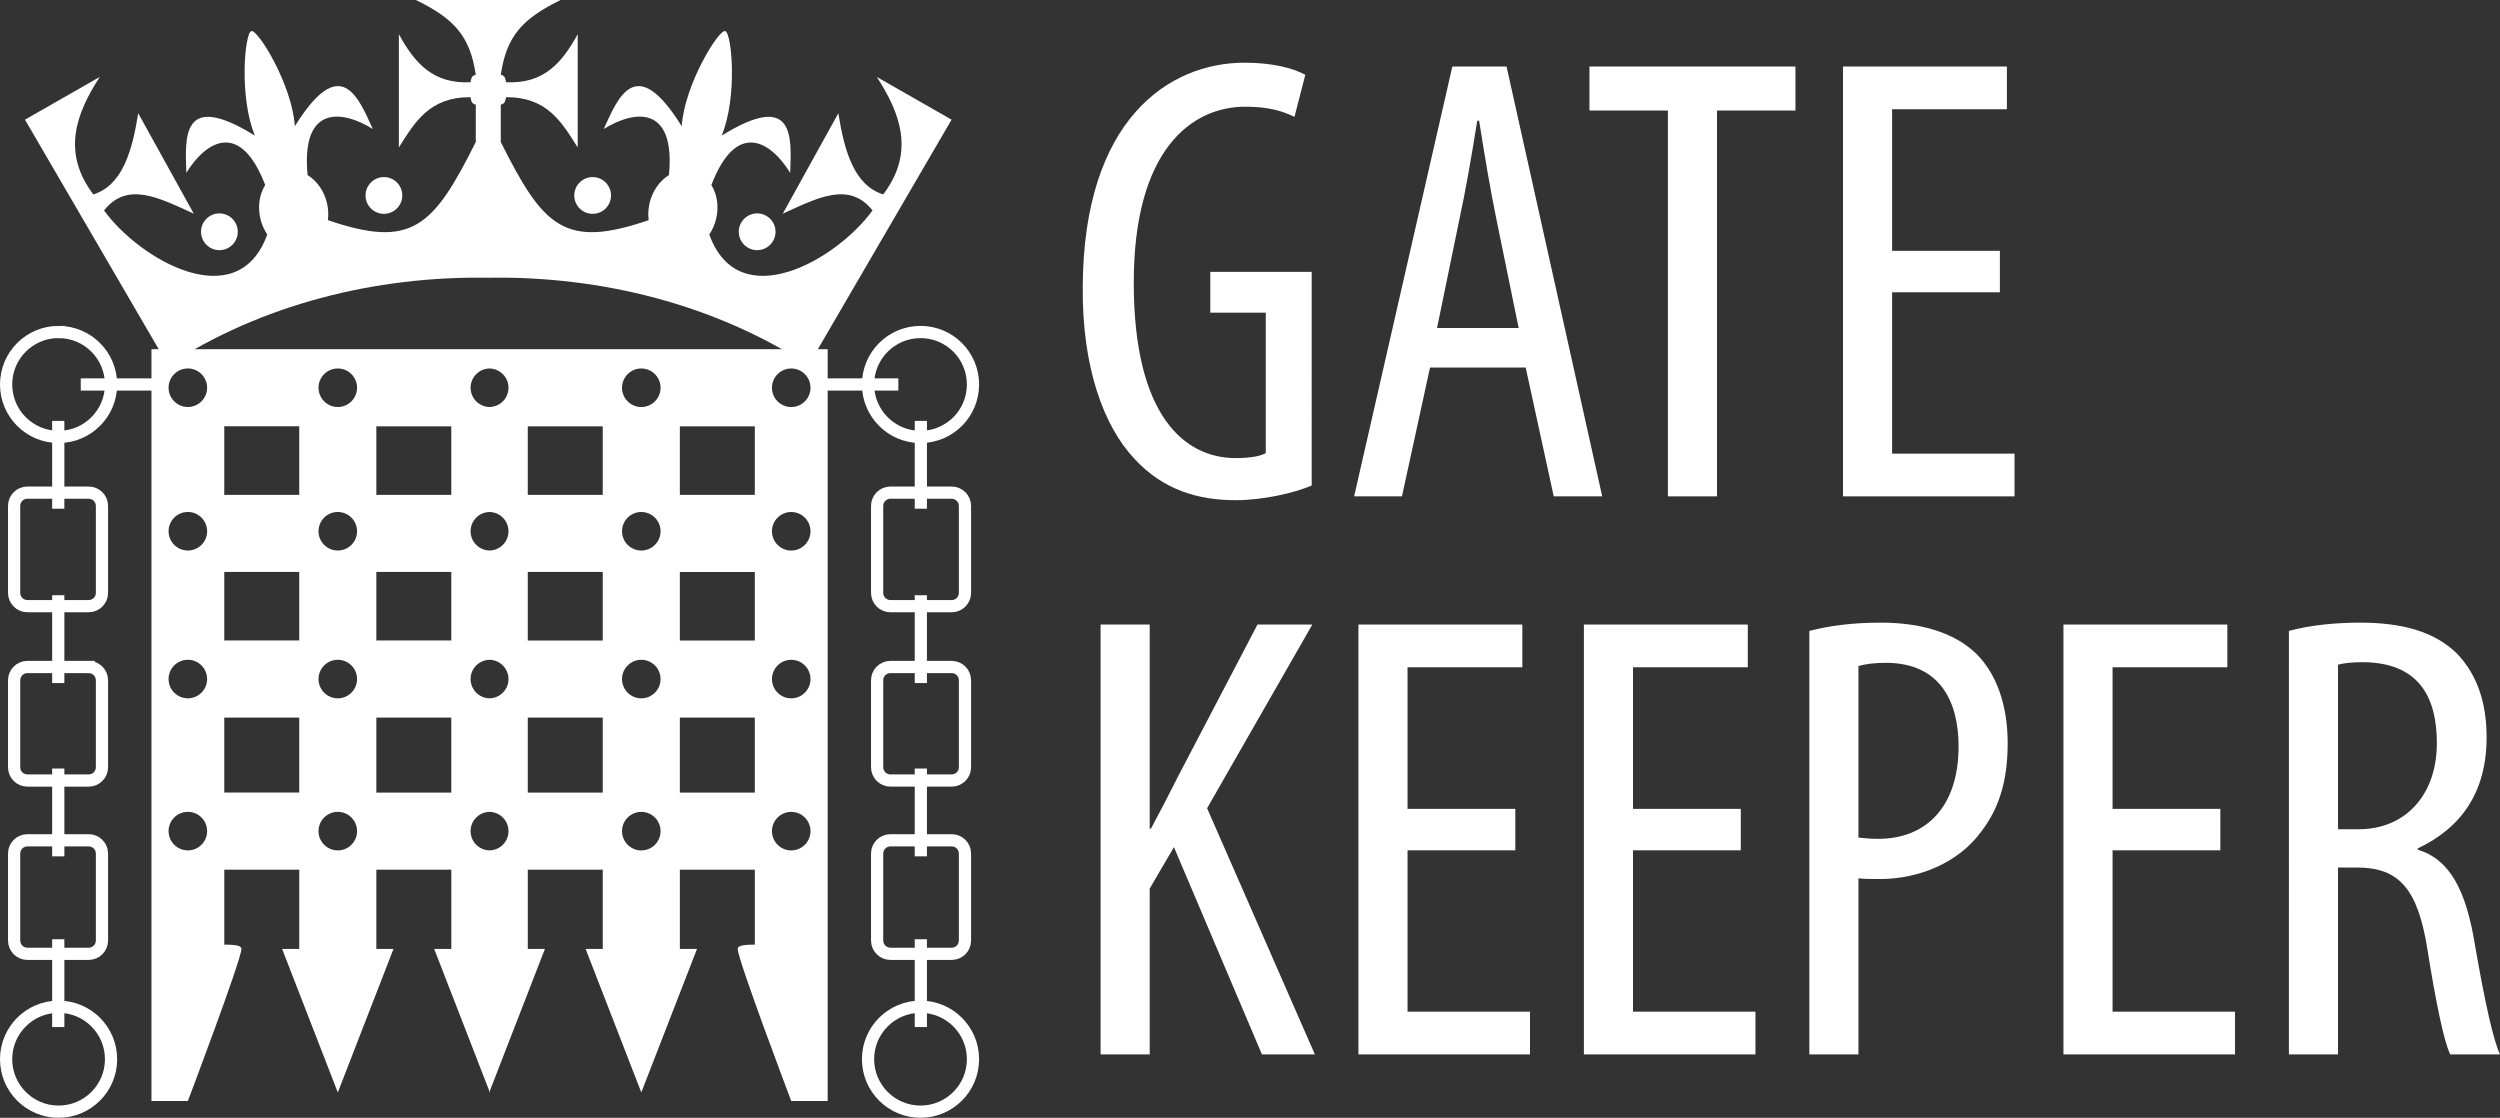 <?xml version="1.0" encoding="UTF-8" standalone="no"?>
<!-- Created with Inkscape (http://www.inkscape.org/) -->

<svg
   xmlns:dc="http://purl.org/dc/elements/1.1/"
   xmlns:cc="http://creativecommons.org/ns#"
   xmlns:rdf="http://www.w3.org/1999/02/22-rdf-syntax-ns#"
   xmlns:svg="http://www.w3.org/2000/svg"
   xmlns="http://www.w3.org/2000/svg"
   xmlns:xlink="http://www.w3.org/1999/xlink"
   xmlns:sodipodi="http://sodipodi.sourceforge.net/DTD/sodipodi-0.dtd"
   xmlns:inkscape="http://www.inkscape.org/namespaces/inkscape"
   id="svg2"
   version="1.1"
   viewBox="0 0 156.8 70.107"
   inkscape:export-filename="C:\Users\sr41756\Desktop\gatekeeper.png"
   inkscape:export-xdpi="61.620094"
   inkscape:export-ydpi="61.620094"
   inkscape:version="0.92.1 r15371"
   sodipodi:docname="gatekeeper-dark.svg"
   width="167.254"
   height="74.781">
  <rect x="0" y="0" width="156.8" height="70.107" fill="#333333" stroke="none"/>
  <defs
     id="defs4">
    <linearGradient
       id="linearGradient3822">
      <stop
         style="stop-color:#008f00;stop-opacity:1;"
         id="stop3824"
         offset="0" />
      <stop
         style="stop-color:#ffffff;stop-opacity:1;"
         id="stop3826"
         offset="1" />
    </linearGradient>
    <linearGradient
       id="linearGradient3795">
      <stop
         style="stop-color:#2f9600;stop-opacity:1;"
         id="stop3797"
         offset="0" />
      <stop
         style="stop-color:#ffffff;stop-opacity:1;"
         id="stop3799"
         offset="1" />
    </linearGradient>
    <linearGradient
       gradientTransform="matrix(-0.532,0,0,0.714,433.894,175.301)"
       gradientUnits="userSpaceOnUse"
       id="linearGradient4158"
       x1="275.551"
       x2="269.846"
       y1="168.021"
       y2="158.976"
       inkscape:collect="always"
       xlink:href="#linearGradient3822" />
    <linearGradient
       gradientTransform="matrix(0.854,0,0,0.854,65.072,151.796)"
       gradientUnits="userSpaceOnUse"
       id="linearGradient4164"
       x1="275.551"
       x2="269.846"
       y1="168.021"
       y2="158.976"
       inkscape:collect="always"
       xlink:href="#linearGradient3822" />
    <linearGradient
       gradientTransform="translate(59.367,135.152)"
       gradientUnits="userSpaceOnUse"
       id="linearGradient4239"
       x1="289.231"
       x2="281.022"
       y1="151.374"
       y2="143.241"
       inkscape:collect="always"
       xlink:href="#linearGradient3795" />
    <linearGradient
       gradientTransform="matrix(0.854,0,0,0.854,64.357,151.406)"
       gradientUnits="userSpaceOnUse"
       id="linearGradient3083"
       x1="289.231"
       x2="281.022"
       y1="151.374"
       y2="143.241"
       inkscape:collect="always"
       xlink:href="#linearGradient3795" />
    <linearGradient
       gradientUnits="userSpaceOnUse"
       id="linearGradient3866"
       x1="338.549"
       x2="328.881"
       y1="282.634"
       y2="274.081"
       inkscape:collect="always"
       xlink:href="#linearGradient3795" />
    <linearGradient
       gradientUnits="userSpaceOnUse"
       id="linearGradient3875"
       x1="335.632"
       x2="328.571"
       y1="281.574"
       y2="274.832"
       inkscape:collect="always"
       xlink:href="#linearGradient3795" />
    <linearGradient
       gradientUnits="userSpaceOnUse"
       id="linearGradient3891"
       x1="335.632"
       x2="328.571"
       y1="281.574"
       y2="274.832"
       inkscape:collect="always"
       xlink:href="#linearGradient3795" />
    <linearGradient
       gradientUnits="userSpaceOnUse"
       id="linearGradient3905"
       x1="335.632"
       x2="328.571"
       y1="281.574"
       y2="274.832"
       inkscape:collect="always"
       xlink:href="#linearGradient3795" />
    <linearGradient
       gradientUnits="userSpaceOnUse"
       id="linearGradient3907"
       x1="335.632"
       x2="328.571"
       y1="281.574"
       y2="274.832"
       inkscape:collect="always"
       xlink:href="#linearGradient3795" />
  </defs>
  <sodipodi:namedview
     bordercolor="#666666"
     borderopacity="1.0"
     fit-margin-bottom="0"
     fit-margin-left="0"
     fit-margin-right="0"
     fit-margin-top="0"
     id="base"
     pagecolor="#ffffff"
     showgrid="true"
     inkscape:current-layer="layer1"
     inkscape:cx="191.99359"
     inkscape:cy="-116.94113"
     inkscape:document-units="px"
     inkscape:pageopacity="0.0"
     inkscape:pageshadow="2"
     inkscape:window-height="1017"
     inkscape:window-maximized="1"
     inkscape:window-width="1920"
     inkscape:window-x="-8"
     inkscape:window-y="-8"
     inkscape:zoom="1.1273459">
    <inkscape:grid
       empspacing="5"
       enabled="true"
       id="grid3163"
       originx="-323.371"
       originy="0"
       snapvisiblegridlinesonly="true"
       type="xygrid"
       visible="true"
       spacingx="1"
       spacingy="1" />
  </sodipodi:namedview>
  <g
     id="layer1"
     transform="translate(-476.139,-261.993)"
     inkscape:groupmode="layer"
     inkscape:label="Layer 1">
    <g
       style="font-style:normal;font-variant:normal;font-weight:normal;font-stretch:normal;font-size:40px;line-height:125%;font-family:'Myriad Pro';-inkscape-font-specification:'Myriad Pro';letter-spacing:0px;word-spacing:0px;fill:#ffffff;fill-opacity:1;stroke:none"
       id="Crown"
       transform="matrix(0.134,0,0,0.134,475.83,261.522)">
      <circle
         style="fill:#ffffff;fill-opacity:1"
         cx="105"
         cy="112"
         id="circle4"
         r="8.6" />
      <circle
         style="fill:#ffffff;fill-opacity:1"
         cx="182"
         cy="95"
         id="circle6"
         r="8.6" />
      <path
         style="fill:#ffffff;fill-opacity:1"
         d="m 412.7,39.522 c 10.872,16.794 18.063,35.141 3,55 -13.565,-4.295 -18.154,-20.093 -21,-38 l -26,47 c 16.31,-7.443 31.082,-15.262 42,-1.522 -16.575,22.95 -62.557,49.67 -76.406,11.272 1.448,-2.147 2.57,-4.648 3.219,-7.406 1.362,-5.795 0.396,-11.507 -2.25,-15.75 11.794,-30.673 27.828,-20.376 36.906,-5.719 0.546,-16.316 2.55,-38.864 -32.094,-17.406 7.512,-17.968 4.772,-48.205 1.656,-48.938 -3.117,-0.732 -19.065,25.129 -20.344,44.563 -21.458,-34.644 -29.721,-13.57 -36.5,1.281 14.657,-9.078 33.636,-11.153 30.531,21.563 -4.259,2.62 -7.7,7.298 -9.063,13.094 -0.644,2.739 -0.77,5.448 -0.438,8 C 266.7,120 256.7,110 236.7,70 V 52.506 c 2,-0.506 2,-1.506 2.5,-3.5 19.124,-0.11 25.949,11.557 33.5,23.516 v -53 C 265.26,33.125 256.668,42.855 239.2,42.006 238.7,40 238.7,39 236.7,38.506 239.41,20.26 246.881,12.265 264.7,3.522 L 231,3.506 v 0 h -0.15 -0.15 v 0 L 197,3.522 c 17.819,8.744 25.29,16.738 28,34.984 -2,0.494 -2,1.494 -2.5,3.5 -17.468,0.849 -26.061,-8.881 -33.5,-22.484 v 53 C 196.55,60.563 203.376,48.897 222.5,49.006 223,51 223,52 225,52.506 V 70 c -20,40 -30,50 -69.219,36.553 0.332,-2.552 0.206,-5.261 -0.438,-8 -1.362,-5.795 -4.803,-10.474 -9.063,-13.094 -3.105,-32.715 15.874,-30.641 30.531,-21.563 -6.78,-14.851 -15.042,-35.925 -36.5,-1.281 -1.279,-19.433 -17.227,-45.295 -20.344,-44.563 -3.117,0.733 -5.856,30.97 1.656,48.938 -34.644,-21.458 -32.64,1.09 -32.094,17.406 9.079,-14.657 25.112,-24.954 36.906,5.719 -2.646,4.243 -3.612,9.955 -2.25,15.75 0.648,2.758 1.77,5.259 3.219,7.406 C 113.557,151.67 67.575,124.95 51,102 61.918,88.26 76.69,96.079 93,103.522 l -26,-47 c -2.846,17.907 -7.435,33.705 -21,38 -15.063,-19.859 -7.873,-38.206 3,-55 l -35,20 67,115 c 43.636,-28.458 96.889,-41.869 149.7,-41.018 v 0.002 c 0.05,-0.001 0.1,0 0.149,-0.001 0.051,0.001 0.101,0 0.15,0.001 v -0.002 c 52.811,-0.851 106.065,12.56 149.7,41.018 l 67,-115 z"
         id="path8"
         inkscape:connector-curvature="0" />
      <circle
         style="fill:#ffffff;fill-opacity:1"
         cx="356.7"
         cy="112"
         id="circle10"
         r="8.6" />
      <circle
         style="fill:#ffffff;fill-opacity:1"
         cx="279.7"
         cy="95"
         id="circle12"
         r="8.6" />
    </g>
    <path
       style="font-style:normal;font-variant:normal;font-weight:normal;font-stretch:normal;font-size:40px;line-height:125%;font-family:'Myriad Pro';-inkscape-font-specification:'Myriad Pro';letter-spacing:0px;word-spacing:0px;fill:#ffffff;fill-opacity:1;stroke:none"
       d="m 506.864,283.893 h -0.04 -21.186 v 47.155 h 2.284 c 0,0 3.359,-8.867 3.359,-9.538 0,-0.187 -0.269,-0.269 -1.075,-0.269 v -4.702 h 4.702 v 4.971 h -1.075 l 3.493,9.001 3.493,-9.001 h -1.075 v -4.971 h 4.702 v 4.971 h -1.075 l 3.453,8.897 v 0.104 l 0.02,-0.052 0.02,0.052 v -0.104 l 3.453,-8.897 h -1.075 v -4.971 h 4.702 v 4.971 h -1.075 l 3.493,9.001 3.493,-9.001 h -1.075 v -4.971 h 4.702 v 4.702 c -0.806,0 -1.075,0.082 -1.075,0.269 0,0.672 3.359,9.538 3.359,9.538 h 2.284 v -47.155 h -21.186 z m -18.943,31.437 c -0.667,0 -1.209,-0.542 -1.209,-1.209 0,-0.667 0.542,-1.209 1.209,-1.209 0.667,0 1.209,0.542 1.209,1.209 0,0.668 -0.542,1.209 -1.209,1.209 z m 0,-9.538 c -0.667,0 -1.209,-0.542 -1.209,-1.209 0,-0.667 0.542,-1.209 1.209,-1.209 0.667,0 1.209,0.542 1.209,1.209 0,0.668 -0.542,1.209 -1.209,1.209 z m 0,-9.27 c -0.667,0 -1.209,-0.542 -1.209,-1.209 0,-0.667 0.542,-1.209 1.209,-1.209 0.667,0 1.209,0.542 1.209,1.209 0,0.667 -0.542,1.209 -1.209,1.209 z m 0,-9.001 c -0.667,0 -1.209,-0.542 -1.209,-1.209 0,-0.667 0.542,-1.209 1.209,-1.209 0.667,0 1.209,0.542 1.209,1.209 0,0.667 -0.542,1.209 -1.209,1.209 z m 6.986,24.182 h -4.702 v -4.702 h 4.702 z m 0,-9.538 h -4.702 v -4.299 h 4.702 z m 0,-9.135 h -4.702 v -4.299 h 4.702 z m 2.418,22.301 c -0.667,0 -1.209,-0.542 -1.209,-1.209 0,-0.667 0.542,-1.209 1.209,-1.209 0.667,0 1.209,0.542 1.209,1.209 0,0.668 -0.542,1.209 -1.209,1.209 z m 0,-9.538 c -0.667,0 -1.209,-0.542 -1.209,-1.209 0,-0.667 0.542,-1.209 1.209,-1.209 0.667,0 1.209,0.542 1.209,1.209 0,0.668 -0.542,1.209 -1.209,1.209 z m 0,-9.27 c -0.667,0 -1.209,-0.542 -1.209,-1.209 0,-0.667 0.542,-1.209 1.209,-1.209 0.667,0 1.209,0.542 1.209,1.209 0,0.667 -0.542,1.209 -1.209,1.209 z m 0,-9.001 c -0.667,0 -1.209,-0.542 -1.209,-1.209 0,-0.667 0.542,-1.209 1.209,-1.209 0.667,0 1.209,0.542 1.209,1.209 0,0.667 -0.542,1.209 -1.209,1.209 z m 7.12,24.182 h -4.702 v -4.702 h 4.702 z m 0,-9.538 h -4.702 v -4.299 h 4.702 z m 0,-9.135 h -4.702 v -4.299 h 4.702 z m 2.398,22.3 c -0.658,-0.011 -1.189,-0.547 -1.189,-1.208 0,-0.66 0.531,-1.197 1.189,-1.208 0.658,0.011 1.189,0.548 1.189,1.208 -1.4e-4,0.661 -0.531,1.197 -1.189,1.208 z m 0,-9.538 c -0.658,-0.011 -1.189,-0.547 -1.189,-1.208 0,-0.66 0.531,-1.197 1.189,-1.208 0.658,0.011 1.189,0.548 1.189,1.208 -1.4e-4,0.661 -0.531,1.197 -1.189,1.208 z m 0,-9.27 c -0.658,-0.011 -1.189,-0.547 -1.189,-1.208 0,-0.661 0.531,-1.197 1.189,-1.208 0.658,0.011 1.189,0.548 1.189,1.208 -1.4e-4,0.661 -0.531,1.197 -1.189,1.208 z m 0,-9.001 c -0.658,-0.011 -1.189,-0.547 -1.189,-1.208 0,-0.661 0.531,-1.197 1.189,-1.208 0.658,0.011 1.189,0.548 1.189,1.208 -1.4e-4,0.661 -0.531,1.197 -1.189,1.208 z m 7.1,24.183 h -4.702 v -4.702 h 4.702 z m 0,-9.538 h -4.702 v -4.299 h 4.702 z m 0,-9.135 h -4.702 v -4.299 h 4.702 z m 2.418,22.301 c -0.667,0 -1.209,-0.542 -1.209,-1.209 0,-0.667 0.542,-1.209 1.209,-1.209 0.667,0 1.209,0.542 1.209,1.209 0,0.668 -0.542,1.209 -1.209,1.209 z m 0,-9.538 c -0.667,0 -1.209,-0.542 -1.209,-1.209 0,-0.667 0.542,-1.209 1.209,-1.209 0.667,0 1.209,0.542 1.209,1.209 0,0.668 -0.542,1.209 -1.209,1.209 z m 0,-9.27 c -0.667,0 -1.209,-0.542 -1.209,-1.209 0,-0.667 0.542,-1.209 1.209,-1.209 0.667,0 1.209,0.542 1.209,1.209 0,0.667 -0.542,1.209 -1.209,1.209 z m 0,-9.001 c -0.667,0 -1.209,-0.542 -1.209,-1.209 0,-0.667 0.542,-1.209 1.209,-1.209 0.667,0 1.209,0.542 1.209,1.209 0,0.667 -0.542,1.209 -1.209,1.209 z m 7.12,24.182 h -4.702 v -4.702 h 4.702 z m 0,-9.538 h -4.702 v -4.299 h 4.702 z m 0,-9.135 h -4.702 v -4.299 h 4.702 z m 2.284,22.301 c -0.667,0 -1.209,-0.542 -1.209,-1.209 0,-0.667 0.542,-1.209 1.209,-1.209 0.667,0 1.209,0.542 1.209,1.209 0,0.668 -0.542,1.209 -1.209,1.209 z m 0,-9.538 c -0.667,0 -1.209,-0.542 -1.209,-1.209 0,-0.667 0.542,-1.209 1.209,-1.209 0.667,0 1.209,0.542 1.209,1.209 0,0.668 -0.542,1.209 -1.209,1.209 z m 0,-9.27 c -0.667,0 -1.209,-0.542 -1.209,-1.209 0,-0.667 0.542,-1.209 1.209,-1.209 0.667,0 1.209,0.542 1.209,1.209 0,0.667 -0.542,1.209 -1.209,1.209 z m 0,-9.001 c -0.667,0 -1.209,-0.542 -1.209,-1.209 0,-0.667 0.542,-1.209 1.209,-1.209 0.667,0 1.209,0.542 1.209,1.209 0,0.667 -0.542,1.209 -1.209,1.209 z"
       id="Portcullis"
       inkscape:connector-curvature="0" />
    <path
       style="font-style:normal;font-variant:normal;font-weight:normal;font-stretch:normal;font-size:40px;line-height:125%;font-family:'Myriad Pro';-inkscape-font-specification:'Myriad Pro';letter-spacing:0px;word-spacing:0px;fill:none;stroke:#ffffff;stroke-width:0.766;stroke-miterlimit:10;stroke-opacity:1"
       d="m 533.894,289.398 c -0.007,0 -0.013,5.4e-4 -0.02,5.4e-4 -1.818,0 -3.291,-1.474 -3.291,-3.291"
       id="path17"
       stroke-miterlimit="10"
       inkscape:connector-curvature="0" />
    <path
       style="font-style:normal;font-variant:normal;font-weight:normal;font-stretch:normal;font-size:40px;line-height:125%;font-family:'Myriad Pro';-inkscape-font-specification:'Myriad Pro';letter-spacing:0px;word-spacing:0px;fill:none;stroke:#ffffff;stroke-width:0.766;stroke-miterlimit:10;stroke-opacity:1"
       d="m 533.894,289.398 c 1.809,-0.011 3.271,-1.48 3.271,-3.291 0,-1.818 -1.474,-3.291 -3.291,-3.291 -1.818,0 -3.291,1.474 -3.291,3.291"
       id="path19"
       stroke-miterlimit="10"
       inkscape:connector-curvature="0" />
    <line
       style="font-style:normal;font-variant:normal;font-weight:normal;font-stretch:normal;font-size:40px;line-height:125%;font-family:'Myriad Pro';-inkscape-font-specification:'Myriad Pro';letter-spacing:0px;word-spacing:0px;fill:none;stroke:#ffffff;stroke-width:0.766;stroke-opacity:1"
       id="line21"
       x1="532.483"
       x2="530.582"
       y1="286.107"
       y2="286.107" />
    <line
       style="font-style:normal;font-variant:normal;font-weight:normal;font-stretch:normal;font-size:40px;line-height:125%;font-family:'Myriad Pro';-inkscape-font-specification:'Myriad Pro';letter-spacing:0px;word-spacing:0px;fill:none;stroke:#ffffff;stroke-width:0.766;stroke-opacity:1"
       id="line23"
       x1="530.582"
       x2="527.982"
       y1="286.107"
       y2="286.107" />
    <path
       style="font-style:normal;font-variant:normal;font-weight:normal;font-stretch:normal;font-size:40px;line-height:125%;font-family:'Myriad Pro';-inkscape-font-specification:'Myriad Pro';letter-spacing:0px;word-spacing:0px;fill:none;stroke:#ffffff;stroke-width:0.766;stroke-miterlimit:10;stroke-opacity:1"
       d="m 533.894,292.891 h -1.908 c -0.46,0 -0.833,0.373 -0.833,0.833 v 5.454 c 0,0.46 0.373,0.833 0.833,0.833 h 1.908"
       id="path25"
       stroke-miterlimit="10"
       inkscape:connector-curvature="0" />
    <path
       style="font-style:normal;font-variant:normal;font-weight:normal;font-stretch:normal;font-size:40px;line-height:125%;font-family:'Myriad Pro';-inkscape-font-specification:'Myriad Pro';letter-spacing:0px;word-spacing:0px;fill:none;stroke:#ffffff;stroke-width:0.766;stroke-miterlimit:10;stroke-opacity:1"
       d="m 533.894,300.012 h 1.935 c 0.46,0 0.833,-0.373 0.833,-0.833 v -5.454 c 0,-0.46 -0.373,-0.833 -0.833,-0.833 h -1.935"
       id="path27"
       stroke-miterlimit="10"
       inkscape:connector-curvature="0" />
    <line
       style="font-style:normal;font-variant:normal;font-weight:normal;font-stretch:normal;font-size:40px;line-height:125%;font-family:'Myriad Pro';-inkscape-font-specification:'Myriad Pro';letter-spacing:0px;word-spacing:0px;fill:none;stroke:#ffffff;stroke-width:0.766;stroke-opacity:1"
       id="line29"
       x1="533.894"
       x2="533.894"
       y1="292.891"
       y2="293.899" />
    <line
       style="font-style:normal;font-variant:normal;font-weight:normal;font-stretch:normal;font-size:40px;line-height:125%;font-family:'Myriad Pro';-inkscape-font-specification:'Myriad Pro';letter-spacing:0px;word-spacing:0px;fill:none;stroke:#ffffff;stroke-width:0.766;stroke-opacity:1"
       id="line31"
       x1="533.894"
       x2="533.894"
       y1="292.891"
       y2="289.398" />
    <line
       style="font-style:normal;font-variant:normal;font-weight:normal;font-stretch:normal;font-size:40px;line-height:125%;font-family:'Myriad Pro';-inkscape-font-specification:'Myriad Pro';letter-spacing:0px;word-spacing:0px;fill:none;stroke:#ffffff;stroke-width:0.766;stroke-opacity:1"
       id="line33"
       x1="533.894"
       x2="533.894"
       y1="289.398"
       y2="288.391" />
    <path
       style="font-style:normal;font-variant:normal;font-weight:normal;font-stretch:normal;font-size:40px;line-height:125%;font-family:'Myriad Pro';-inkscape-font-specification:'Myriad Pro';letter-spacing:0px;word-spacing:0px;fill:none;stroke:#ffffff;stroke-width:0.766;stroke-miterlimit:10;stroke-opacity:1"
       d="m 533.894,310.947 h -1.908 c -0.46,0 -0.833,-0.373 -0.833,-0.833 v -5.454 c 0,-0.46 0.373,-0.833 0.833,-0.833 h 1.908"
       id="path35"
       stroke-miterlimit="10"
       inkscape:connector-curvature="0" />
    <path
       style="font-style:normal;font-variant:normal;font-weight:normal;font-stretch:normal;font-size:40px;line-height:125%;font-family:'Myriad Pro';-inkscape-font-specification:'Myriad Pro';letter-spacing:0px;word-spacing:0px;fill:none;stroke:#ffffff;stroke-width:0.766;stroke-miterlimit:10;stroke-opacity:1"
       d="m 533.894,310.947 h 1.935 c 0.46,0 0.833,-0.373 0.833,-0.833 v -5.454 c 0,-0.46 -0.373,-0.833 -0.833,-0.833 h -1.935"
       id="path37"
       stroke-miterlimit="10"
       inkscape:connector-curvature="0" />
    <line
       style="font-style:normal;font-variant:normal;font-weight:normal;font-stretch:normal;font-size:40px;line-height:125%;font-family:'Myriad Pro';-inkscape-font-specification:'Myriad Pro';letter-spacing:0px;word-spacing:0px;fill:none;stroke:#ffffff;stroke-width:0.766;stroke-opacity:1"
       id="line39"
       x1="533.894"
       x2="533.894"
       y1="300.012"
       y2="299.326" />
    <line
       style="font-style:normal;font-variant:normal;font-weight:normal;font-stretch:normal;font-size:40px;line-height:125%;font-family:'Myriad Pro';-inkscape-font-specification:'Myriad Pro';letter-spacing:0px;word-spacing:0px;fill:none;stroke:#ffffff;stroke-width:0.766;stroke-opacity:1"
       id="line41"
       x1="533.894"
       x2="533.894"
       y1="300.012"
       y2="303.827" />
    <line
       style="font-style:normal;font-variant:normal;font-weight:normal;font-stretch:normal;font-size:40px;line-height:125%;font-family:'Myriad Pro';-inkscape-font-specification:'Myriad Pro';letter-spacing:0px;word-spacing:0px;fill:none;stroke:#ffffff;stroke-width:0.766;stroke-opacity:1"
       id="line43"
       x1="533.894"
       x2="533.894"
       y1="304.835"
       y2="303.827" />
    <path
       style="font-style:normal;font-variant:normal;font-weight:normal;font-stretch:normal;font-size:40px;line-height:125%;font-family:'Myriad Pro';-inkscape-font-specification:'Myriad Pro';letter-spacing:0px;word-spacing:0px;fill:none;stroke:#ffffff;stroke-width:0.766;stroke-miterlimit:10;stroke-opacity:1"
       d="m 533.894,314.696 h -1.908 c -0.46,0 -0.833,0.373 -0.833,0.833 v 5.454 c 0,0.46 0.373,0.833 0.833,0.833 h 1.908"
       id="path45"
       stroke-miterlimit="10"
       inkscape:connector-curvature="0" />
    <path
       style="font-style:normal;font-variant:normal;font-weight:normal;font-stretch:normal;font-size:40px;line-height:125%;font-family:'Myriad Pro';-inkscape-font-specification:'Myriad Pro';letter-spacing:0px;word-spacing:0px;fill:none;stroke:#ffffff;stroke-width:0.766;stroke-miterlimit:10;stroke-opacity:1"
       d="m 533.894,314.696 h 1.935 c 0.46,0 0.833,0.373 0.833,0.833 v 5.454 c 0,0.46 -0.373,0.833 -0.833,0.833 h -1.935"
       id="path47"
       stroke-miterlimit="10"
       inkscape:connector-curvature="0" />
    <line
       style="font-style:normal;font-variant:normal;font-weight:normal;font-stretch:normal;font-size:40px;line-height:125%;font-family:'Myriad Pro';-inkscape-font-specification:'Myriad Pro';letter-spacing:0px;word-spacing:0px;fill:none;stroke:#ffffff;stroke-width:0.766;stroke-opacity:1"
       id="line49"
       x1="533.894"
       x2="533.894"
       y1="314.696"
       y2="315.703" />
    <line
       style="font-style:normal;font-variant:normal;font-weight:normal;font-stretch:normal;font-size:40px;line-height:125%;font-family:'Myriad Pro';-inkscape-font-specification:'Myriad Pro';letter-spacing:0px;word-spacing:0px;fill:none;stroke:#ffffff;stroke-width:0.766;stroke-opacity:1"
       id="line51"
       x1="533.894"
       x2="533.894"
       y1="314.696"
       y2="310.947" />
    <line
       style="font-style:normal;font-variant:normal;font-weight:normal;font-stretch:normal;font-size:40px;line-height:125%;font-family:'Myriad Pro';-inkscape-font-specification:'Myriad Pro';letter-spacing:0px;word-spacing:0px;fill:none;stroke:#ffffff;stroke-width:0.766;stroke-opacity:1"
       id="line53"
       x1="533.894"
       x2="533.894"
       y1="310.947"
       y2="310.195" />
    <path
       style="font-style:normal;font-variant:normal;font-weight:normal;font-stretch:normal;font-size:40px;line-height:125%;font-family:'Myriad Pro';-inkscape-font-specification:'Myriad Pro';letter-spacing:0px;word-spacing:0px;fill:none;stroke:#ffffff;stroke-width:0.766;stroke-miterlimit:10;stroke-opacity:1"
       d="m 533.894,325.135 c -0.007,0 -0.013,-5.4e-4 -0.02,-5.4e-4 -1.818,0 -3.291,1.474 -3.291,3.291 0,1.818 1.474,3.291 3.291,3.291 1.818,0 3.291,-1.474 3.291,-3.291 0,-1.811 -1.463,-3.28 -3.271,-3.291"
       id="path55"
       stroke-miterlimit="10"
       inkscape:connector-curvature="0" />
    <line
       style="font-style:normal;font-variant:normal;font-weight:normal;font-stretch:normal;font-size:40px;line-height:125%;font-family:'Myriad Pro';-inkscape-font-specification:'Myriad Pro';letter-spacing:0px;word-spacing:0px;fill:none;stroke:#ffffff;stroke-width:0.766;stroke-opacity:1"
       id="line57"
       x1="533.894"
       x2="533.894"
       y1="320.902"
       y2="321.816" />
    <line
       style="font-style:normal;font-variant:normal;font-weight:normal;font-stretch:normal;font-size:40px;line-height:125%;font-family:'Myriad Pro';-inkscape-font-specification:'Myriad Pro';letter-spacing:0px;word-spacing:0px;fill:none;stroke:#ffffff;stroke-width:0.766;stroke-opacity:1"
       id="line59"
       x1="533.894"
       x2="533.894"
       y1="325.135"
       y2="326.41" />
    <line
       style="font-style:normal;font-variant:normal;font-weight:normal;font-stretch:normal;font-size:40px;line-height:125%;font-family:'Myriad Pro';-inkscape-font-specification:'Myriad Pro';letter-spacing:0px;word-spacing:0px;fill:none;stroke:#ffffff;stroke-width:0.766;stroke-opacity:1"
       id="line61"
       x1="533.894"
       x2="533.894"
       y1="325.135"
       y2="321.816" />
    <path
       style="font-style:normal;font-variant:normal;font-weight:normal;font-stretch:normal;font-size:40px;line-height:125%;font-family:'Myriad Pro';-inkscape-font-specification:'Myriad Pro';letter-spacing:0px;word-spacing:0px;fill:none;stroke:#ffffff;stroke-width:0.766;stroke-opacity:1"
       d="m 479.813,282.815 c -1.818,0 -3.291,1.474 -3.291,3.291 0,1.811 1.463,3.28 3.271,3.291 0.007,0 0.013,5.4e-4 0.02,5.4e-4 1.818,0 3.291,-1.474 3.291,-3.291 0,-1.818 -1.474,-3.291 -3.291,-3.291 z"
       id="path65"
       inkscape:connector-curvature="0" />
    <line
       style="font-style:normal;font-variant:normal;font-weight:normal;font-stretch:normal;font-size:40px;line-height:125%;font-family:'Myriad Pro';-inkscape-font-specification:'Myriad Pro';letter-spacing:0px;word-spacing:0px;fill:none;stroke:#ffffff;stroke-width:0.766;stroke-opacity:1"
       id="line67"
       x1="483.105"
       x2="481.204"
       y1="286.107"
       y2="286.107" />
    <line
       style="font-style:normal;font-variant:normal;font-weight:normal;font-stretch:normal;font-size:40px;line-height:125%;font-family:'Myriad Pro';-inkscape-font-specification:'Myriad Pro';letter-spacing:0px;word-spacing:0px;fill:none;stroke:#ffffff;stroke-width:0.766;stroke-opacity:1"
       id="line69"
       x1="485.704"
       x2="483.105"
       y1="286.107"
       y2="286.107" />
    <path
       style="font-style:normal;font-variant:normal;font-weight:normal;font-stretch:normal;font-size:40px;line-height:125%;font-family:'Myriad Pro';-inkscape-font-specification:'Myriad Pro';letter-spacing:0px;word-spacing:0px;fill:none;stroke:#ffffff;stroke-width:0.766;stroke-opacity:1"
       d="m 481.701,292.891 h -1.908 -1.935 c -0.46,0 -0.833,0.373 -0.833,0.833 v 5.454 c 0,0.46 0.373,0.833 0.833,0.833 h 1.935 1.908 c 0.46,0 0.833,-0.373 0.833,-0.833 v -5.454 c 0,-0.46 -0.373,-0.833 -0.833,-0.833 z"
       id="path71"
       inkscape:connector-curvature="0" />
    <line
       style="font-style:normal;font-variant:normal;font-weight:normal;font-stretch:normal;font-size:40px;line-height:125%;font-family:'Myriad Pro';-inkscape-font-specification:'Myriad Pro';letter-spacing:0px;word-spacing:0px;fill:none;stroke:#ffffff;stroke-width:0.766;stroke-opacity:1"
       id="line73"
       x1="479.793"
       x2="479.793"
       y1="289.398"
       y2="288.391" />
    <line
       style="font-style:normal;font-variant:normal;font-weight:normal;font-stretch:normal;font-size:40px;line-height:125%;font-family:'Myriad Pro';-inkscape-font-specification:'Myriad Pro';letter-spacing:0px;word-spacing:0px;fill:none;stroke:#ffffff;stroke-width:0.766;stroke-opacity:1"
       id="line75"
       x1="479.793"
       x2="479.793"
       y1="289.398"
       y2="292.891" />
    <line
       style="font-style:normal;font-variant:normal;font-weight:normal;font-stretch:normal;font-size:40px;line-height:125%;font-family:'Myriad Pro';-inkscape-font-specification:'Myriad Pro';letter-spacing:0px;word-spacing:0px;fill:none;stroke:#ffffff;stroke-width:0.766;stroke-opacity:1"
       id="line77"
       x1="479.793"
       x2="479.793"
       y1="293.899"
       y2="292.891" />
    <path
       style="font-style:normal;font-variant:normal;font-weight:normal;font-stretch:normal;font-size:40px;line-height:125%;font-family:'Myriad Pro';-inkscape-font-specification:'Myriad Pro';letter-spacing:0px;word-spacing:0px;fill:none;stroke:#ffffff;stroke-width:0.766;stroke-opacity:1"
       d="m 481.701,303.827 h -1.908 -1.935 c -0.46,0 -0.833,0.373 -0.833,0.833 v 5.455 c 0,0.46 0.373,0.833 0.833,0.833 h 1.935 1.908 c 0.46,0 0.833,-0.373 0.833,-0.833 v -5.454 c 0,-0.46 -0.373,-0.833 -0.833,-0.833 z"
       id="path79"
       inkscape:connector-curvature="0" />
    <line
       style="font-style:normal;font-variant:normal;font-weight:normal;font-stretch:normal;font-size:40px;line-height:125%;font-family:'Myriad Pro';-inkscape-font-specification:'Myriad Pro';letter-spacing:0px;word-spacing:0px;fill:none;stroke:#ffffff;stroke-width:0.766;stroke-opacity:1"
       id="line81"
       x1="479.793"
       x2="479.793"
       y1="300.012"
       y2="303.827" />
    <line
       style="font-style:normal;font-variant:normal;font-weight:normal;font-stretch:normal;font-size:40px;line-height:125%;font-family:'Myriad Pro';-inkscape-font-specification:'Myriad Pro';letter-spacing:0px;word-spacing:0px;fill:none;stroke:#ffffff;stroke-width:0.766;stroke-opacity:1"
       id="line83"
       x1="479.793"
       x2="479.793"
       y1="303.827"
       y2="304.835" />
    <line
       style="font-style:normal;font-variant:normal;font-weight:normal;font-stretch:normal;font-size:40px;line-height:125%;font-family:'Myriad Pro';-inkscape-font-specification:'Myriad Pro';letter-spacing:0px;word-spacing:0px;fill:none;stroke:#ffffff;stroke-width:0.766;stroke-opacity:1"
       id="line85"
       x1="479.793"
       x2="479.793"
       y1="300.012"
       y2="299.326" />
    <path
       style="font-style:normal;font-variant:normal;font-weight:normal;font-stretch:normal;font-size:40px;line-height:125%;font-family:'Myriad Pro';-inkscape-font-specification:'Myriad Pro';letter-spacing:0px;word-spacing:0px;fill:none;stroke:#ffffff;stroke-width:0.766;stroke-opacity:1"
       d="m 479.793,321.816 h 1.908 c 0.46,0 0.833,-0.373 0.833,-0.833 v -5.454 c 0,-0.46 -0.373,-0.833 -0.833,-0.833 h -1.908"
       id="path87"
       inkscape:connector-curvature="0" />
    <path
       style="font-style:normal;font-variant:normal;font-weight:normal;font-stretch:normal;font-size:40px;line-height:125%;font-family:'Myriad Pro';-inkscape-font-specification:'Myriad Pro';letter-spacing:0px;word-spacing:0px;fill:none;stroke:#ffffff;stroke-width:0.766;stroke-opacity:1"
       d="m 479.793,314.696 h -1.935 c -0.46,0 -0.833,0.373 -0.833,0.833 v 5.454 c 0,0.46 0.373,0.833 0.833,0.833 h 1.935"
       id="path89"
       inkscape:connector-curvature="0" />
    <line
       style="font-style:normal;font-variant:normal;font-weight:normal;font-stretch:normal;font-size:40px;line-height:125%;font-family:'Myriad Pro';-inkscape-font-specification:'Myriad Pro';letter-spacing:0px;word-spacing:0px;fill:none;stroke:#ffffff;stroke-width:0.766;stroke-opacity:1"
       id="line91"
       x1="479.793"
       x2="479.793"
       y1="310.195"
       y2="310.947" />
    <line
       style="font-style:normal;font-variant:normal;font-weight:normal;font-stretch:normal;font-size:40px;line-height:125%;font-family:'Myriad Pro';-inkscape-font-specification:'Myriad Pro';letter-spacing:0px;word-spacing:0px;fill:none;stroke:#ffffff;stroke-width:0.766;stroke-opacity:1"
       id="line93"
       x1="479.793"
       x2="479.793"
       y1="314.696"
       y2="310.947" />
    <line
       style="font-style:normal;font-variant:normal;font-weight:normal;font-stretch:normal;font-size:40px;line-height:125%;font-family:'Myriad Pro';-inkscape-font-specification:'Myriad Pro';letter-spacing:0px;word-spacing:0px;fill:none;stroke:#ffffff;stroke-width:0.766;stroke-opacity:1"
       id="line95"
       x1="479.793"
       x2="479.793"
       y1="314.696"
       y2="315.703" />
    <path
       style="font-style:normal;font-variant:normal;font-weight:normal;font-stretch:normal;font-size:40px;line-height:125%;font-family:'Myriad Pro';-inkscape-font-specification:'Myriad Pro';letter-spacing:0px;word-spacing:0px;fill:none;stroke:#ffffff;stroke-width:0.766;stroke-opacity:1"
       d="m 479.793,325.135 c -1.808,0.011 -3.271,1.48 -3.271,3.291 0,1.818 1.474,3.291 3.291,3.291 1.818,0 3.291,-1.474 3.291,-3.291 0,-1.818 -1.474,-3.291 -3.291,-3.291 -0.007,0 -0.013,5.4e-4 -0.02,5.4e-4"
       id="path97"
       inkscape:connector-curvature="0" />
    <line
       style="font-style:normal;font-variant:normal;font-weight:normal;font-stretch:normal;font-size:40px;line-height:125%;font-family:'Myriad Pro';-inkscape-font-specification:'Myriad Pro';letter-spacing:0px;word-spacing:0px;fill:none;stroke:#ffffff;stroke-width:0.766;stroke-opacity:1"
       id="line99"
       x1="479.793"
       x2="479.793"
       y1="321.816"
       y2="325.135" />
    <line
       style="font-style:normal;font-variant:normal;font-weight:normal;font-stretch:normal;font-size:40px;line-height:125%;font-family:'Myriad Pro';-inkscape-font-specification:'Myriad Pro';letter-spacing:0px;word-spacing:0px;fill:none;stroke:#ffffff;stroke-width:0.766;stroke-opacity:1"
       id="line101"
       x1="479.793"
       x2="479.793"
       y1="321.816"
       y2="320.902" />
    <line
       style="font-style:normal;font-variant:normal;font-weight:normal;font-stretch:normal;font-size:40px;line-height:125%;font-family:'Myriad Pro';-inkscape-font-specification:'Myriad Pro';letter-spacing:0px;word-spacing:0px;fill:none;stroke:#ffffff;stroke-width:0.766;stroke-opacity:1"
       id="line103"
       x1="479.793"
       x2="479.793"
       y1="325.135"
       y2="326.41" />
    <path
       style="font-style:normal;font-variant:normal;font-weight:bold;font-stretch:normal;font-size:medium;line-height:125%;font-family:'Myriad Pro Cond';-inkscape-font-specification:'Myriad Pro Cond Bold';letter-spacing:0px;word-spacing:0px;fill:#ffffff;fill-opacity:1;stroke:none"
       d="m 558.408,279.045 h -6.36 v 2.56 h 3.48 v 8.8 c -0.24,0.16 -0.84,0.32 -1.88,0.32 -3.24,0 -6.4,-2.68 -6.4,-11 0,-8.36 3.64,-11.04 7,-11.04 1.44,0 2.36,0.28 3.08,0.64 l 0.68,-2.64 c -0.8,-0.44 -2.12,-0.76 -3.8,-0.76 -4.76,0 -10.12,3.56 -10.16,14.08 -0.04,4.96 1.28,8.68 3.24,10.76 1.8,1.96 4,2.6 6.36,2.6 1.68,0 3.64,-0.44 4.76,-0.92 z"
       id="path4247"
       inkscape:connector-curvature="0" />
    <path
       style="font-style:normal;font-variant:normal;font-weight:bold;font-stretch:normal;font-size:medium;line-height:125%;font-family:'Myriad Pro Cond';-inkscape-font-specification:'Myriad Pro Cond Bold';letter-spacing:0px;word-spacing:0px;fill:#ffffff;fill-opacity:1;stroke:none"
       d="m 571.83,285.045 1.76,8.08 h 3.04 l -6,-26.96 h -3.4 l -6.16,26.96 h 3 l 1.76,-8.08 z m -5.56,-2.48 1.4,-6.8 c 0.4,-1.84 0.8,-4.16 1.12,-6.2 h 0.12 c 0.32,2 0.68,4.24 1.08,6.16 l 1.4,6.84 z"
       id="path4249"
       inkscape:connector-curvature="0" />
    <path
       style="font-style:normal;font-variant:normal;font-weight:bold;font-stretch:normal;font-size:medium;line-height:125%;font-family:'Myriad Pro Cond';-inkscape-font-specification:'Myriad Pro Cond Bold';letter-spacing:0px;word-spacing:0px;fill:#ffffff;fill-opacity:1;stroke:none"
       d="m 580.75,293.125 h 3.08 v -24.2 h 4.92 v -2.76 h -12.92 v 2.76 h 4.92 z"
       id="path4251"
       inkscape:connector-curvature="0" />
    <path
       style="font-style:normal;font-variant:normal;font-weight:bold;font-stretch:normal;font-size:medium;line-height:125%;font-family:'Myriad Pro Cond';-inkscape-font-specification:'Myriad Pro Cond Bold';letter-spacing:0px;word-spacing:0px;fill:#ffffff;fill-opacity:1;stroke:none"
       d="m 601.571,277.725 h -6.76 v -8.88 h 7.2 v -2.68 h -10.28 v 26.96 h 10.76 v -2.68 h -7.68 v -10.12 h 6.76 z"
       id="path4253"
       inkscape:connector-curvature="0" />
    <path
       inkscape:connector-curvature="0"
       id="path4234"
       d="m 545.168,328.125 h 3.08 v -10.4 l 1.52,-2.6 5.52,13 h 3.32 l -6.76,-15.44 6.6,-11.52 h -3.44 l -5,9.56 c -0.52,1.04 -1.08,2.12 -1.68,3.24 h -0.08 v -12.8 h -3.08 z"
       style="font-style:normal;font-variant:normal;font-weight:bold;font-stretch:normal;font-size:medium;line-height:125%;font-family:'Myriad Pro Cond';-inkscape-font-specification:'Myriad Pro Cond Bold';letter-spacing:0px;word-spacing:0px;fill:#ffffff;fill-opacity:1;stroke:none" />
    <path
       inkscape:connector-curvature="0"
       id="path4236"
       d="m 571.18,312.725 h -6.76 v -8.88 h 7.2 v -2.68 h -10.28 v 26.96 h 10.76 v -2.68 h -7.68 v -10.12 h 6.76 z"
       style="font-style:normal;font-variant:normal;font-weight:bold;font-stretch:normal;font-size:medium;line-height:125%;font-family:'Myriad Pro Cond';-inkscape-font-specification:'Myriad Pro Cond Bold';letter-spacing:0px;word-spacing:0px;fill:#ffffff;fill-opacity:1;stroke:none" />
    <path
       inkscape:connector-curvature="0"
       id="path4238"
       d="m 585.321,312.725 h -6.76 v -8.88 h 7.2 v -2.68 h -10.28 v 26.96 h 10.76 v -2.68 h -7.68 v -10.12 h 6.76 z"
       style="font-style:normal;font-variant:normal;font-weight:bold;font-stretch:normal;font-size:medium;line-height:125%;font-family:'Myriad Pro Cond';-inkscape-font-specification:'Myriad Pro Cond Bold';letter-spacing:0px;word-spacing:0px;fill:#ffffff;fill-opacity:1;stroke:none" />
    <path
       inkscape:connector-curvature="0"
       id="path4240"
       d="m 589.621,328.125 h 3.08 v -11.04 c 0.44,0.04 0.84,0.04 1.36,0.04 2.4,0 4.92,-1 6.36,-3 1.04,-1.36 1.64,-3.04 1.64,-5.52 0,-2.36 -0.68,-4.32 -1.96,-5.6 -1.4,-1.36 -3.52,-1.96 -6,-1.96 -1.8,0 -3.24,0.2 -4.48,0.52 z m 3.08,-24.36 c 0.4,-0.12 1,-0.2 1.72,-0.2 3.44,0 4.56,2.48 4.56,5.24 0,3.8 -2.04,5.8 -5.04,5.8 -0.52,0 -0.88,-0.04 -1.24,-0.08 z"
       style="font-style:normal;font-variant:normal;font-weight:bold;font-stretch:normal;font-size:medium;line-height:125%;font-family:'Myriad Pro Cond';-inkscape-font-specification:'Myriad Pro Cond Bold';letter-spacing:0px;word-spacing:0px;fill:#ffffff;fill-opacity:1;stroke:none" />
    <path
       inkscape:connector-curvature="0"
       id="path4242"
       d="m 615.399,312.725 h -6.76 v -8.88 h 7.2 v -2.68 h -10.28 v 26.96 h 10.76 v -2.68 h -7.68 v -10.12 h 6.76 z"
       style="font-style:normal;font-variant:normal;font-weight:bold;font-stretch:normal;font-size:medium;line-height:125%;font-family:'Myriad Pro Cond';-inkscape-font-specification:'Myriad Pro Cond Bold';letter-spacing:0px;word-spacing:0px;fill:#ffffff;fill-opacity:1;stroke:none" />
    <path
       inkscape:connector-curvature="0"
       id="path4244"
       d="m 619.699,328.125 h 3.08 v -11.72 h 1.2 c 2.64,0 3.8,1.36 4.4,5.08 0.52,3.28 1.04,5.84 1.44,6.64 h 3.12 c -0.4,-0.84 -0.92,-3.12 -1.56,-6.8 -0.56,-3.52 -1.6,-5.44 -3.6,-6.04 v -0.08 c 2.72,-1.28 4.32,-3.52 4.32,-6.96 0,-2.12 -0.56,-3.92 -1.88,-5.28 -1.4,-1.36 -3.4,-1.92 -6.08,-1.92 -1.52,0 -3.12,0.16 -4.44,0.52 z m 3.08,-24.44 c 0.4,-0.12 1,-0.16 1.6,-0.16 3.32,0.04 4.6,2 4.6,5.08 0,3.24 -1.96,5.4 -4.92,5.4 h -1.28 z"
       style="font-style:normal;font-variant:normal;font-weight:bold;font-stretch:normal;font-size:medium;line-height:125%;font-family:'Myriad Pro Cond';-inkscape-font-specification:'Myriad Pro Cond Bold';letter-spacing:0px;word-spacing:0px;fill:#ffffff;fill-opacity:1;stroke:none" />
  </g>
</svg>
